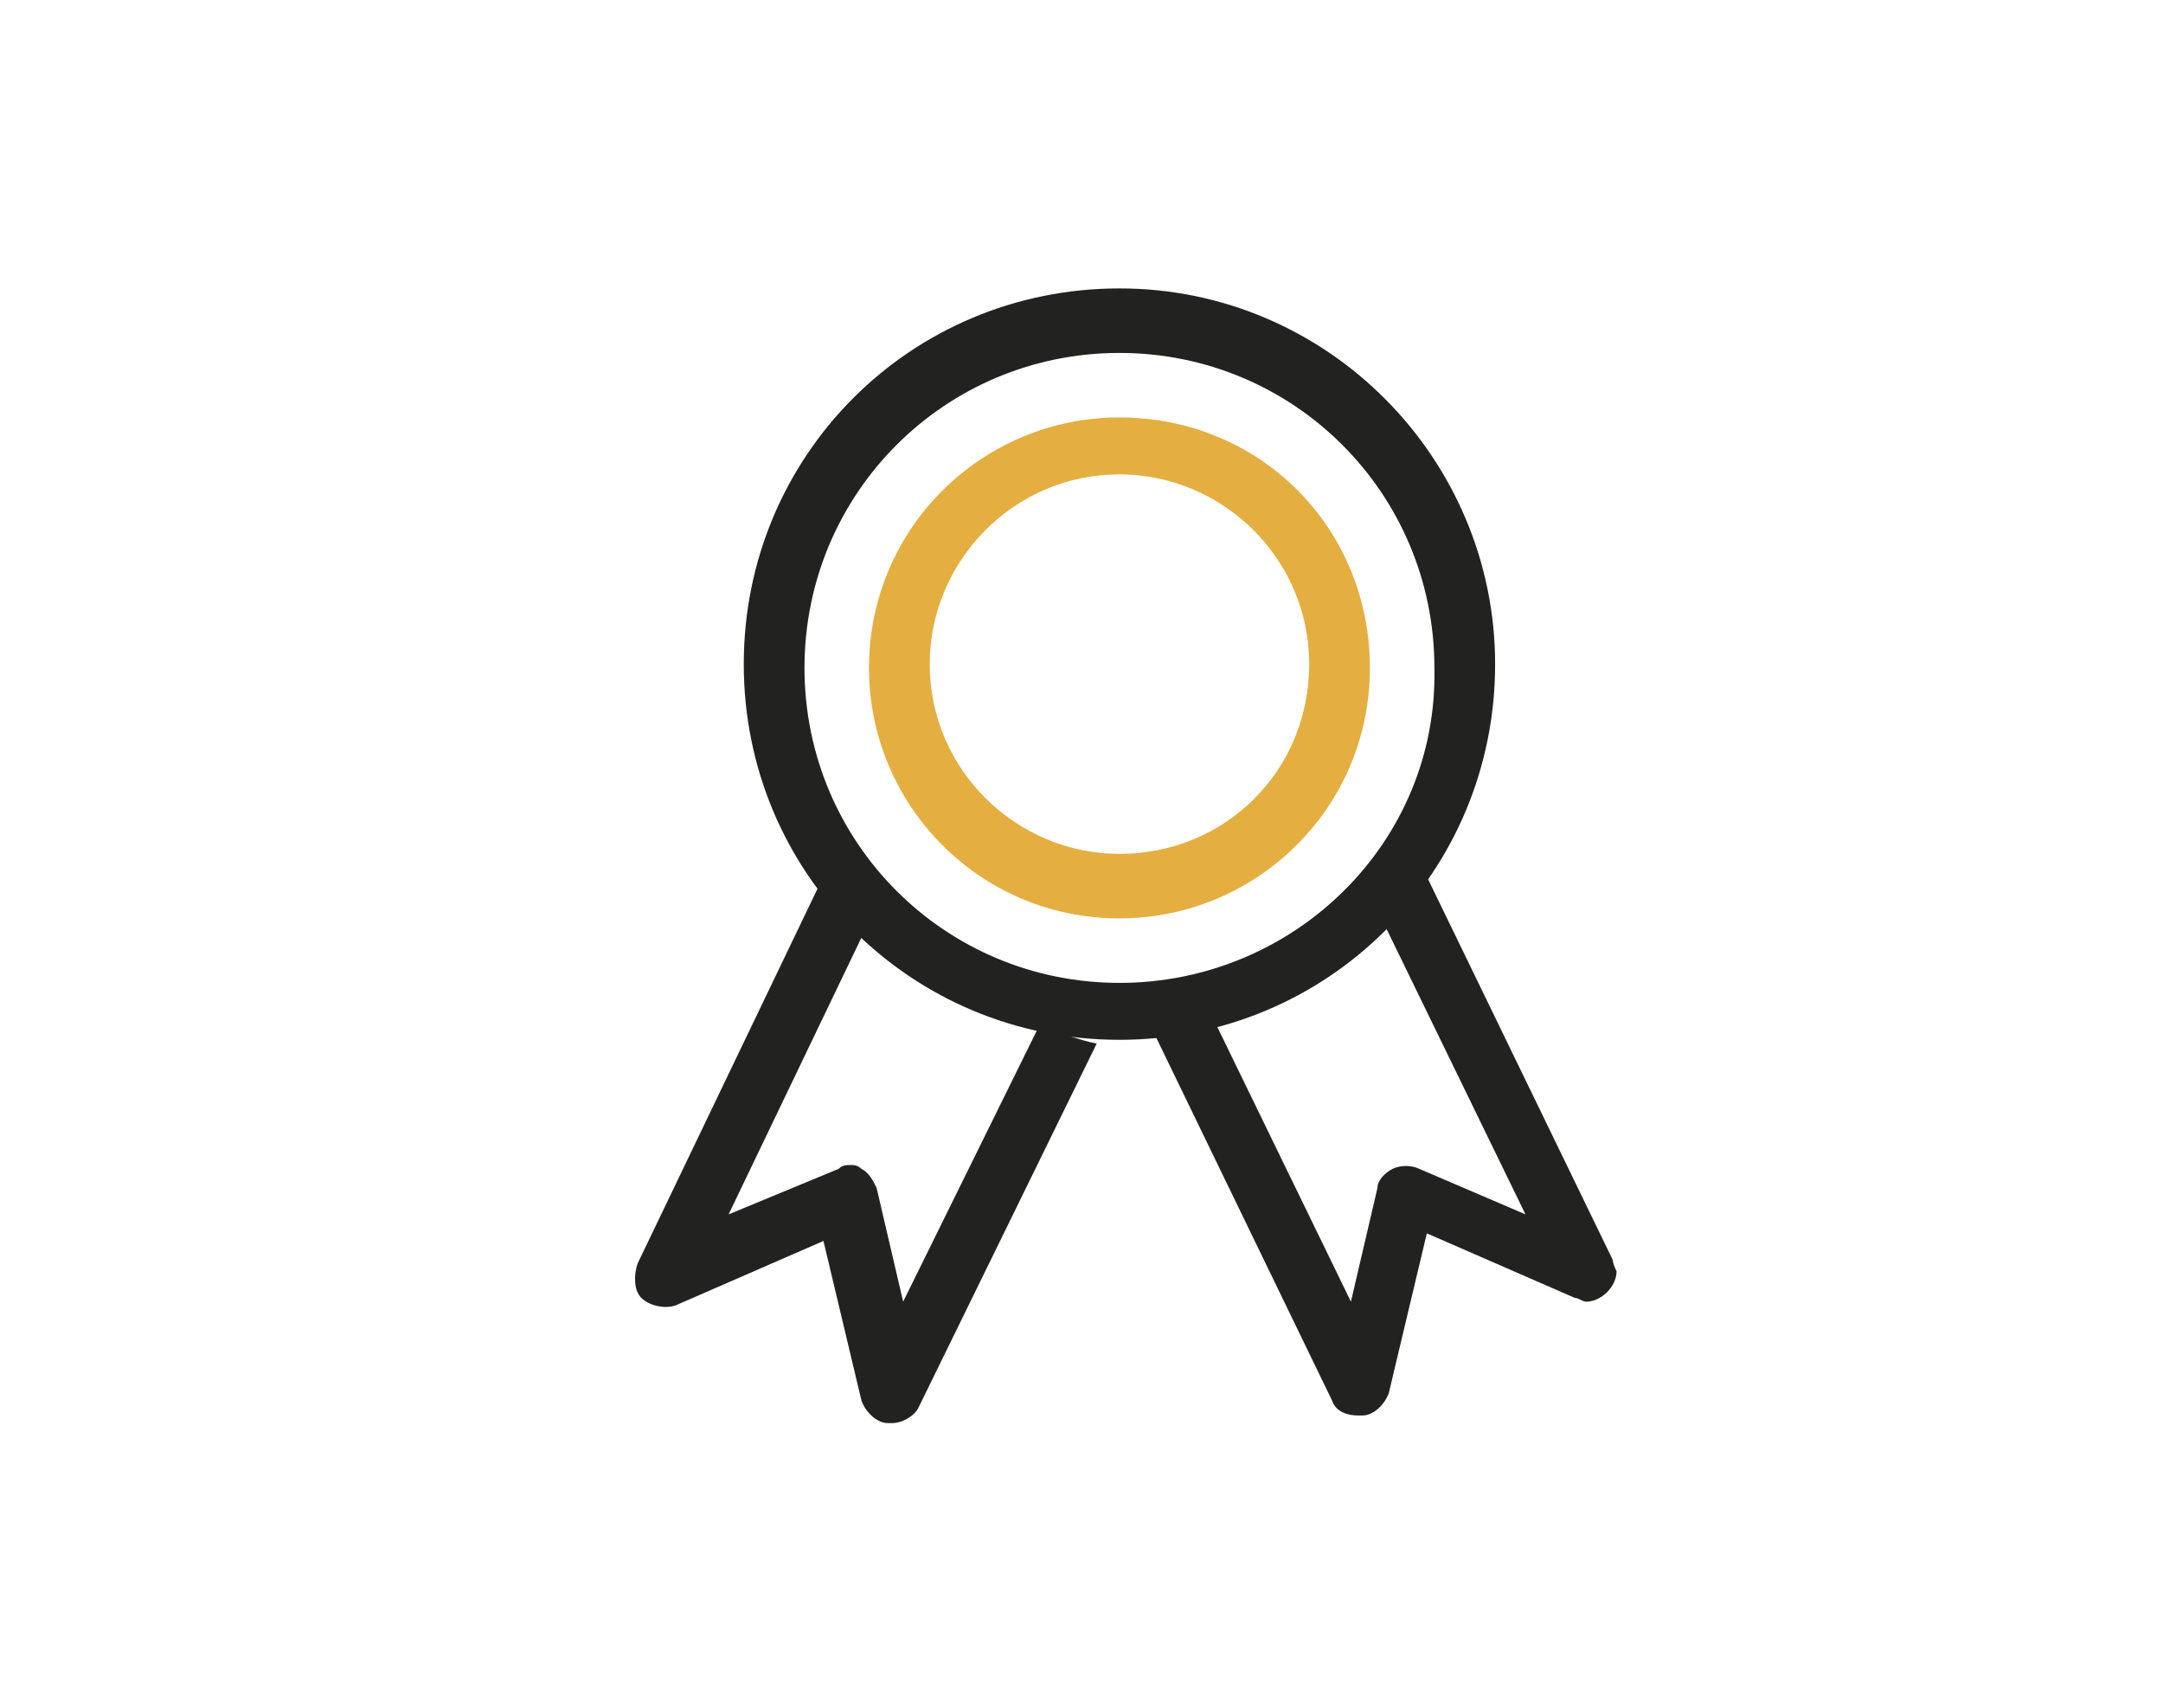 <?xml version="1.0" encoding="utf-8"?>
<!-- Generator: Adobe Illustrator 19.2.1, SVG Export Plug-In . SVG Version: 6.00 Build 0)  -->
<svg version="1.1" id="Calque_1" xmlns="http://www.w3.org/2000/svg" xmlns:xlink="http://www.w3.org/1999/xlink" x="0px" y="0px"
	 viewBox="0 0 57 45" enable-background="new 0 0 57 45" xml:space="preserve">
<g>
	<g>
		<path fill="#222221" d="M23.8,34.3l-0.7-3c-0.1-0.2-0.2-0.4-0.4-0.5c-0.1-0.1-0.2-0.1-0.3-0.1c-0.1,0-0.2,0-0.3,0.1L19.2,32
			l3.6-7.5c-0.4-0.4-0.8-0.8-1.2-1.2l-4.8,10c-0.1,0.3-0.1,0.7,0.1,0.9c0.2,0.2,0.6,0.3,0.9,0.2l3.9-1.7l1,4.2
			c0.1,0.3,0.4,0.6,0.7,0.6c0,0,0.1,0,0.1,0c0.3,0,0.6-0.2,0.7-0.4l4.7-9.6c-0.5-0.1-1-0.3-1.5-0.5L23.8,34.3z"/>
		<path fill="#222221" d="M42.5,33.2l-4.9-10.1c-0.4,0.4-0.7,0.9-1.1,1.3l3.7,7.6l-2.8-1.2c-0.2-0.1-0.5-0.1-0.7,0
			c-0.2,0.1-0.4,0.3-0.4,0.5l-0.7,3L32,26.9c-0.5,0.2-1.1,0.2-1.6,0.3l4.7,9.7c0.1,0.3,0.4,0.4,0.7,0.4c0,0,0.1,0,0.1,0
			c0.3,0,0.6-0.3,0.7-0.6l1-4.2l3.9,1.7c0.1,0,0.2,0.1,0.3,0.1h0c0.4,0,0.8-0.4,0.8-0.8C42.6,33.5,42.5,33.3,42.5,33.2z"/>
	</g>
	<g>
		<path fill="#E5AE41" d="M29.5,11c-3.6,0-6.6,2.9-6.6,6.6c0,3.6,2.9,6.6,6.6,6.6c3.6,0,6.6-2.9,6.6-6.6C36.1,13.9,33.2,11,29.5,11z
			 M29.5,22.5c-2.7,0-5-2.2-5-5c0-2.7,2.2-5,5-5c2.7,0,5,2.2,5,5C34.5,20.3,32.3,22.5,29.5,22.5z"/>
		<path fill="#222221" d="M29.5,7.6c-5.5,0-9.9,4.4-9.9,9.9c0,5.5,4.4,9.9,9.9,9.9s9.9-4.4,9.9-9.9C39.4,12.1,35,7.6,29.5,7.6z
			 M29.5,25.9c-4.6,0-8.3-3.7-8.3-8.3c0-4.6,3.7-8.3,8.3-8.3c4.6,0,8.3,3.7,8.3,8.3C37.9,22.2,34.1,25.9,29.5,25.9z"/>
	</g>
</g>
</svg>

